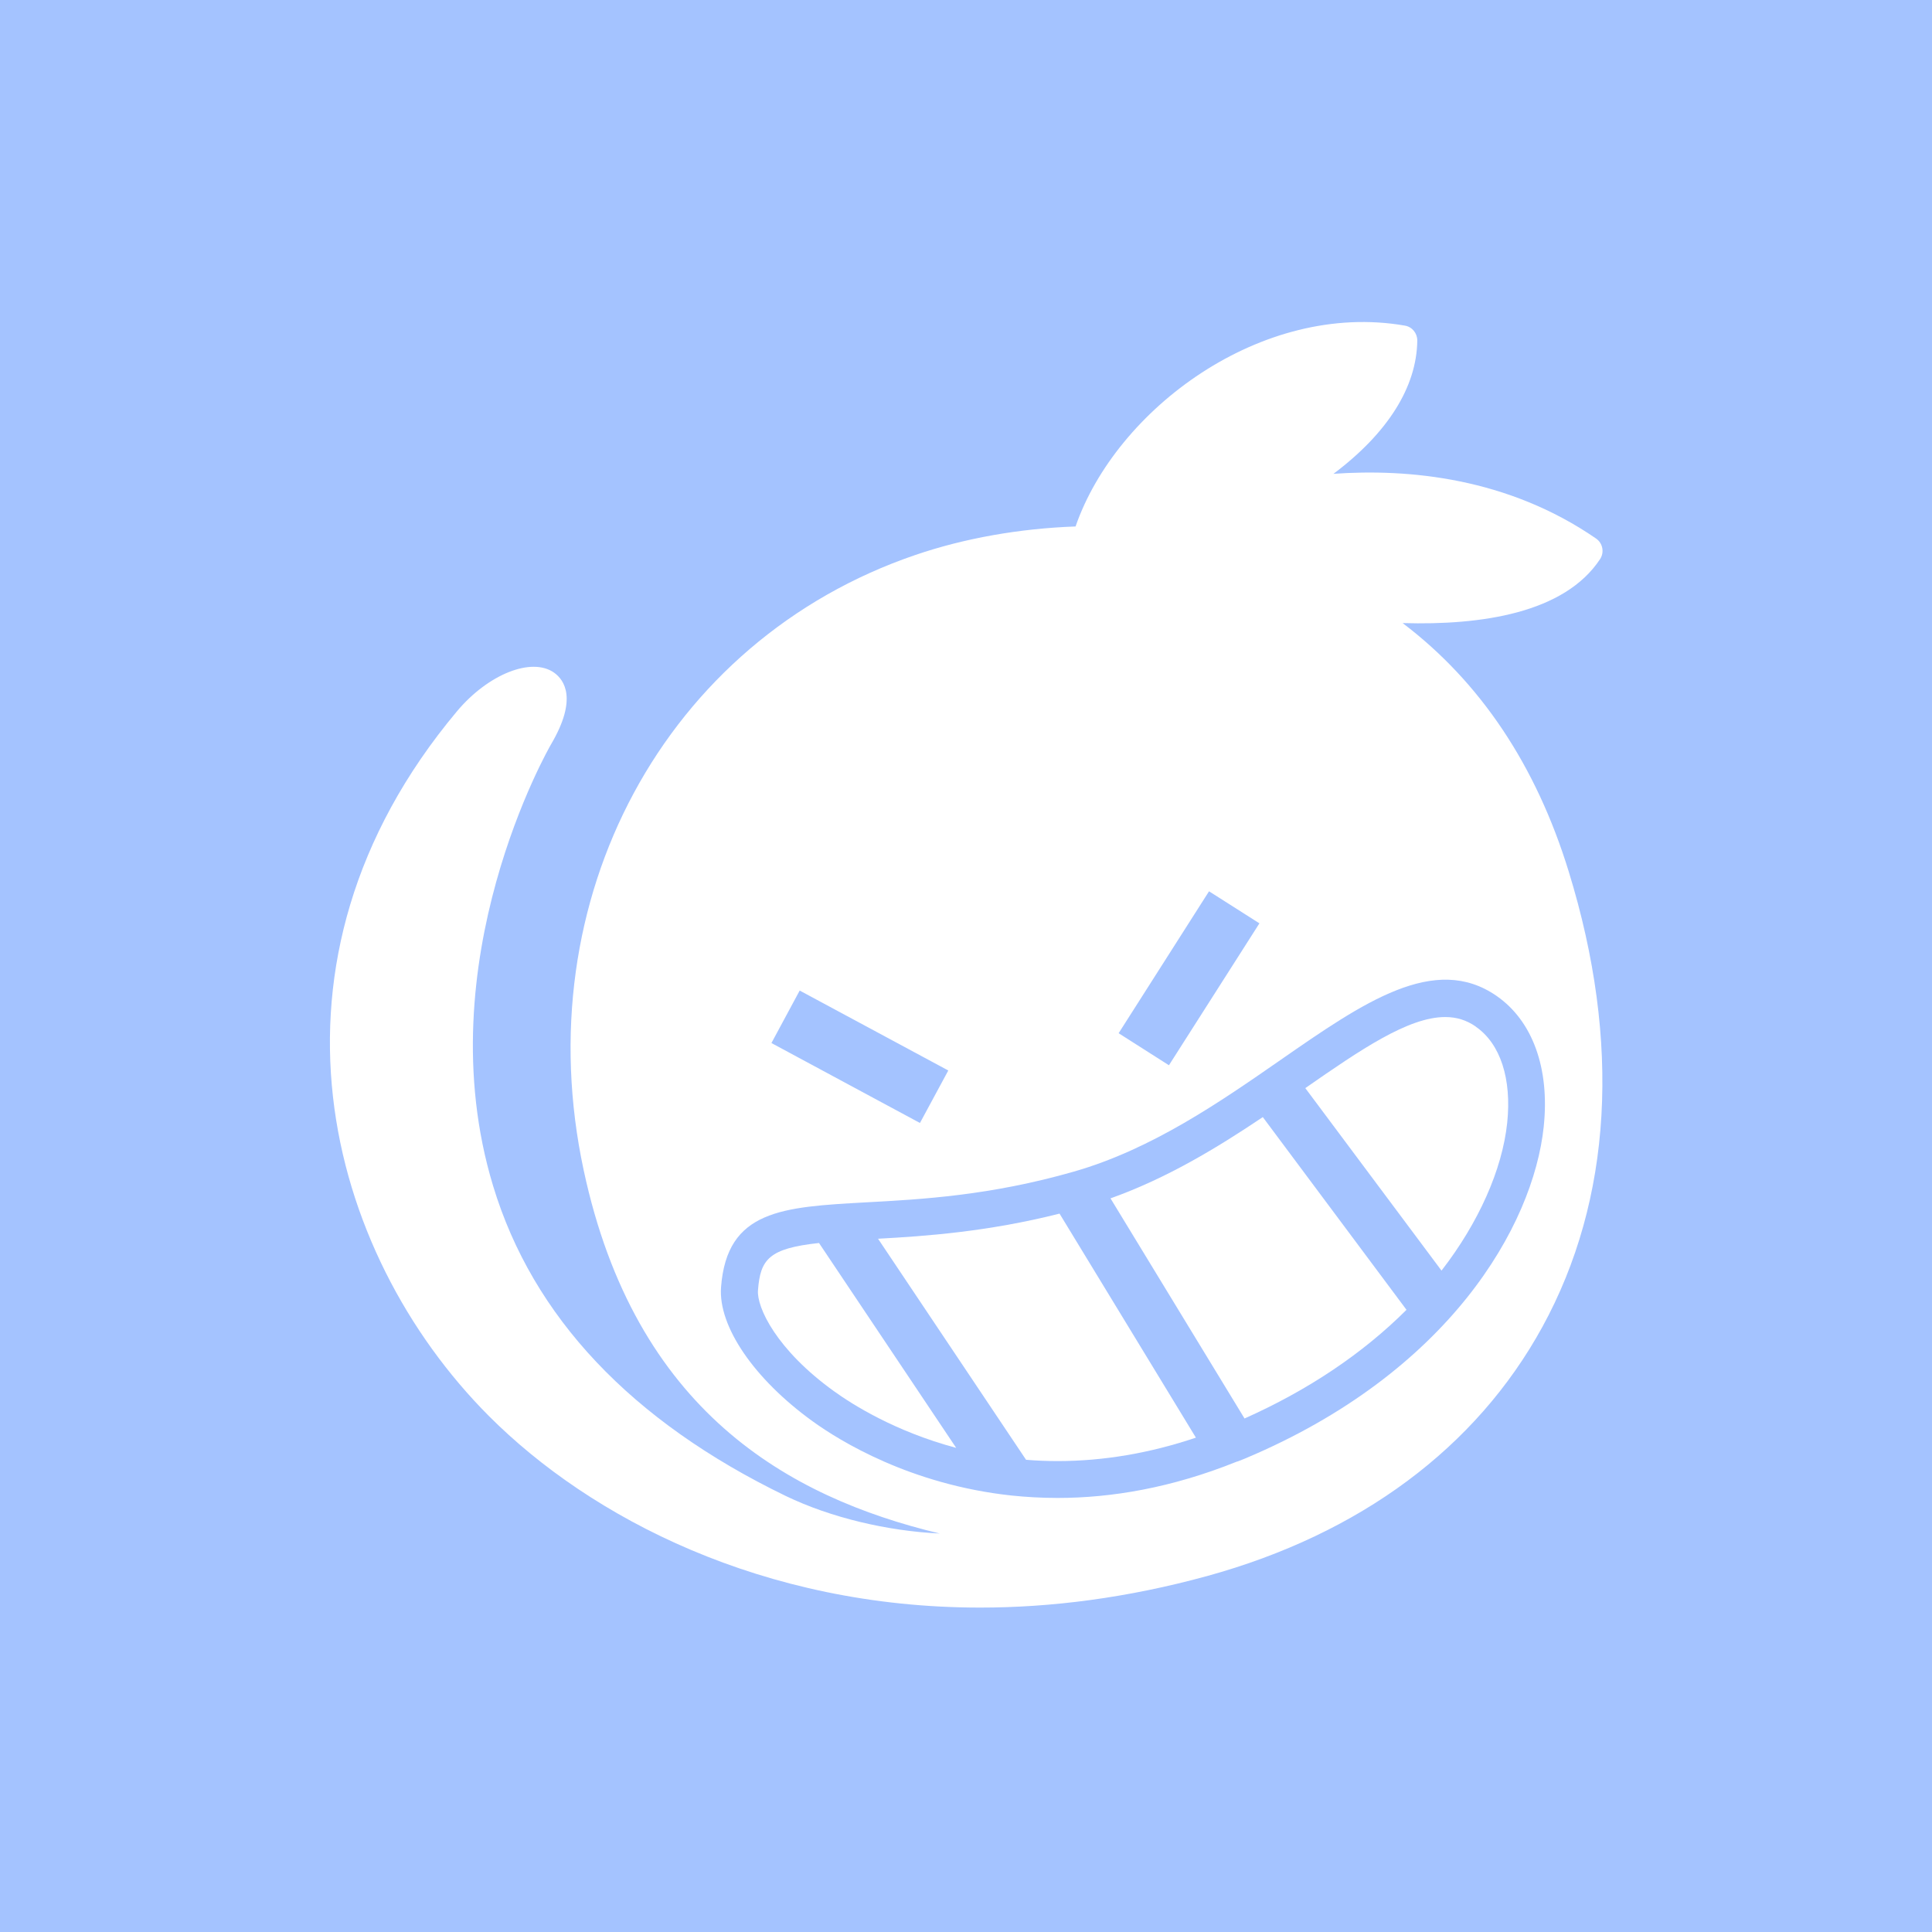 <svg width="24" height="24" viewBox="0 0 24 24" fill="none" xmlns="http://www.w3.org/2000/svg">
<rect width="24" height="24" fill="#4987FF"/>
<rect width="24" height="24" fill="white" fill-opacity="0.5"/>
<path d="M10.908 15.389L12.746 18.134C12.877 18.145 13.009 18.15 13.14 18.15C13.706 18.15 14.283 18.052 14.856 17.859L13.162 15.076C12.263 15.303 11.493 15.356 10.908 15.388V15.389Z" fill="white"/>
<path d="M17.425 7.74C18.403 7.769 19.435 7.616 19.877 6.945C19.932 6.861 19.91 6.747 19.827 6.69C18.73 5.934 17.498 5.82 16.565 5.886C17.237 5.381 17.6 4.808 17.606 4.229C17.606 4.139 17.542 4.06 17.452 4.045C15.671 3.735 13.864 5.085 13.361 6.54C12.665 6.565 11.98 6.686 11.371 6.894C8.262 7.954 6.528 11.169 7.251 14.538C7.89 17.521 9.785 18.598 11.674 19.05C11.028 19.019 10.324 18.855 9.76 18.583C7.842 17.654 6.618 16.359 6.125 14.73C5.283 11.952 6.83 9.272 6.846 9.245C7.177 8.682 7.01 8.447 6.883 8.356C6.604 8.159 6.062 8.375 5.675 8.838C3.064 11.956 4.05 15.559 6.071 17.588C7.337 18.858 9.48 19.97 12.176 19.97C13.06 19.97 14.004 19.85 14.996 19.578C16.895 19.055 18.336 17.986 19.159 16.485C20.026 14.904 20.141 12.947 19.487 10.826C19.082 9.508 18.389 8.472 17.425 7.741V7.74ZM15.019 11.072L15.645 11.47L14.521 13.233L13.896 12.835L15.019 11.072ZM9.934 12.305L11.78 13.298L11.428 13.95L9.583 12.957L9.934 12.305ZM19.177 13.994C19.047 15.232 17.997 17.055 15.467 18.118C15.441 18.13 15.415 18.138 15.389 18.149C15.381 18.152 15.373 18.156 15.364 18.157C14.552 18.484 13.804 18.608 13.139 18.608C12.94 18.608 12.749 18.597 12.566 18.578C11.311 18.443 10.432 17.9 10.095 17.656C9.368 17.131 8.921 16.477 8.957 15.991C9.03 15.03 9.718 14.994 10.758 14.936C11.446 14.899 12.302 14.852 13.34 14.554C14.308 14.277 15.159 13.687 15.909 13.166C16.936 12.453 17.824 11.837 18.593 12.373C19.04 12.684 19.252 13.274 19.177 13.992V13.994Z" fill="white"/>
<path d="M9.416 16.028C9.399 16.238 9.643 16.767 10.364 17.285C10.578 17.439 11.11 17.781 11.878 17.986L10.174 15.441C9.552 15.508 9.445 15.643 9.416 16.028Z" fill="white"/>
<path d="M18.332 12.752C18.217 12.672 18.093 12.634 17.953 12.634C17.495 12.634 16.902 13.039 16.215 13.517L17.907 15.784C18.366 15.191 18.661 14.533 18.723 13.948C18.78 13.402 18.639 12.966 18.333 12.754L18.332 12.752Z" fill="white"/>
<path d="M13.796 14.888L15.46 17.621C16.255 17.266 16.93 16.812 17.472 16.271L15.687 13.877C15.115 14.261 14.493 14.638 13.796 14.886V14.888Z" fill="white"/>
</svg>

